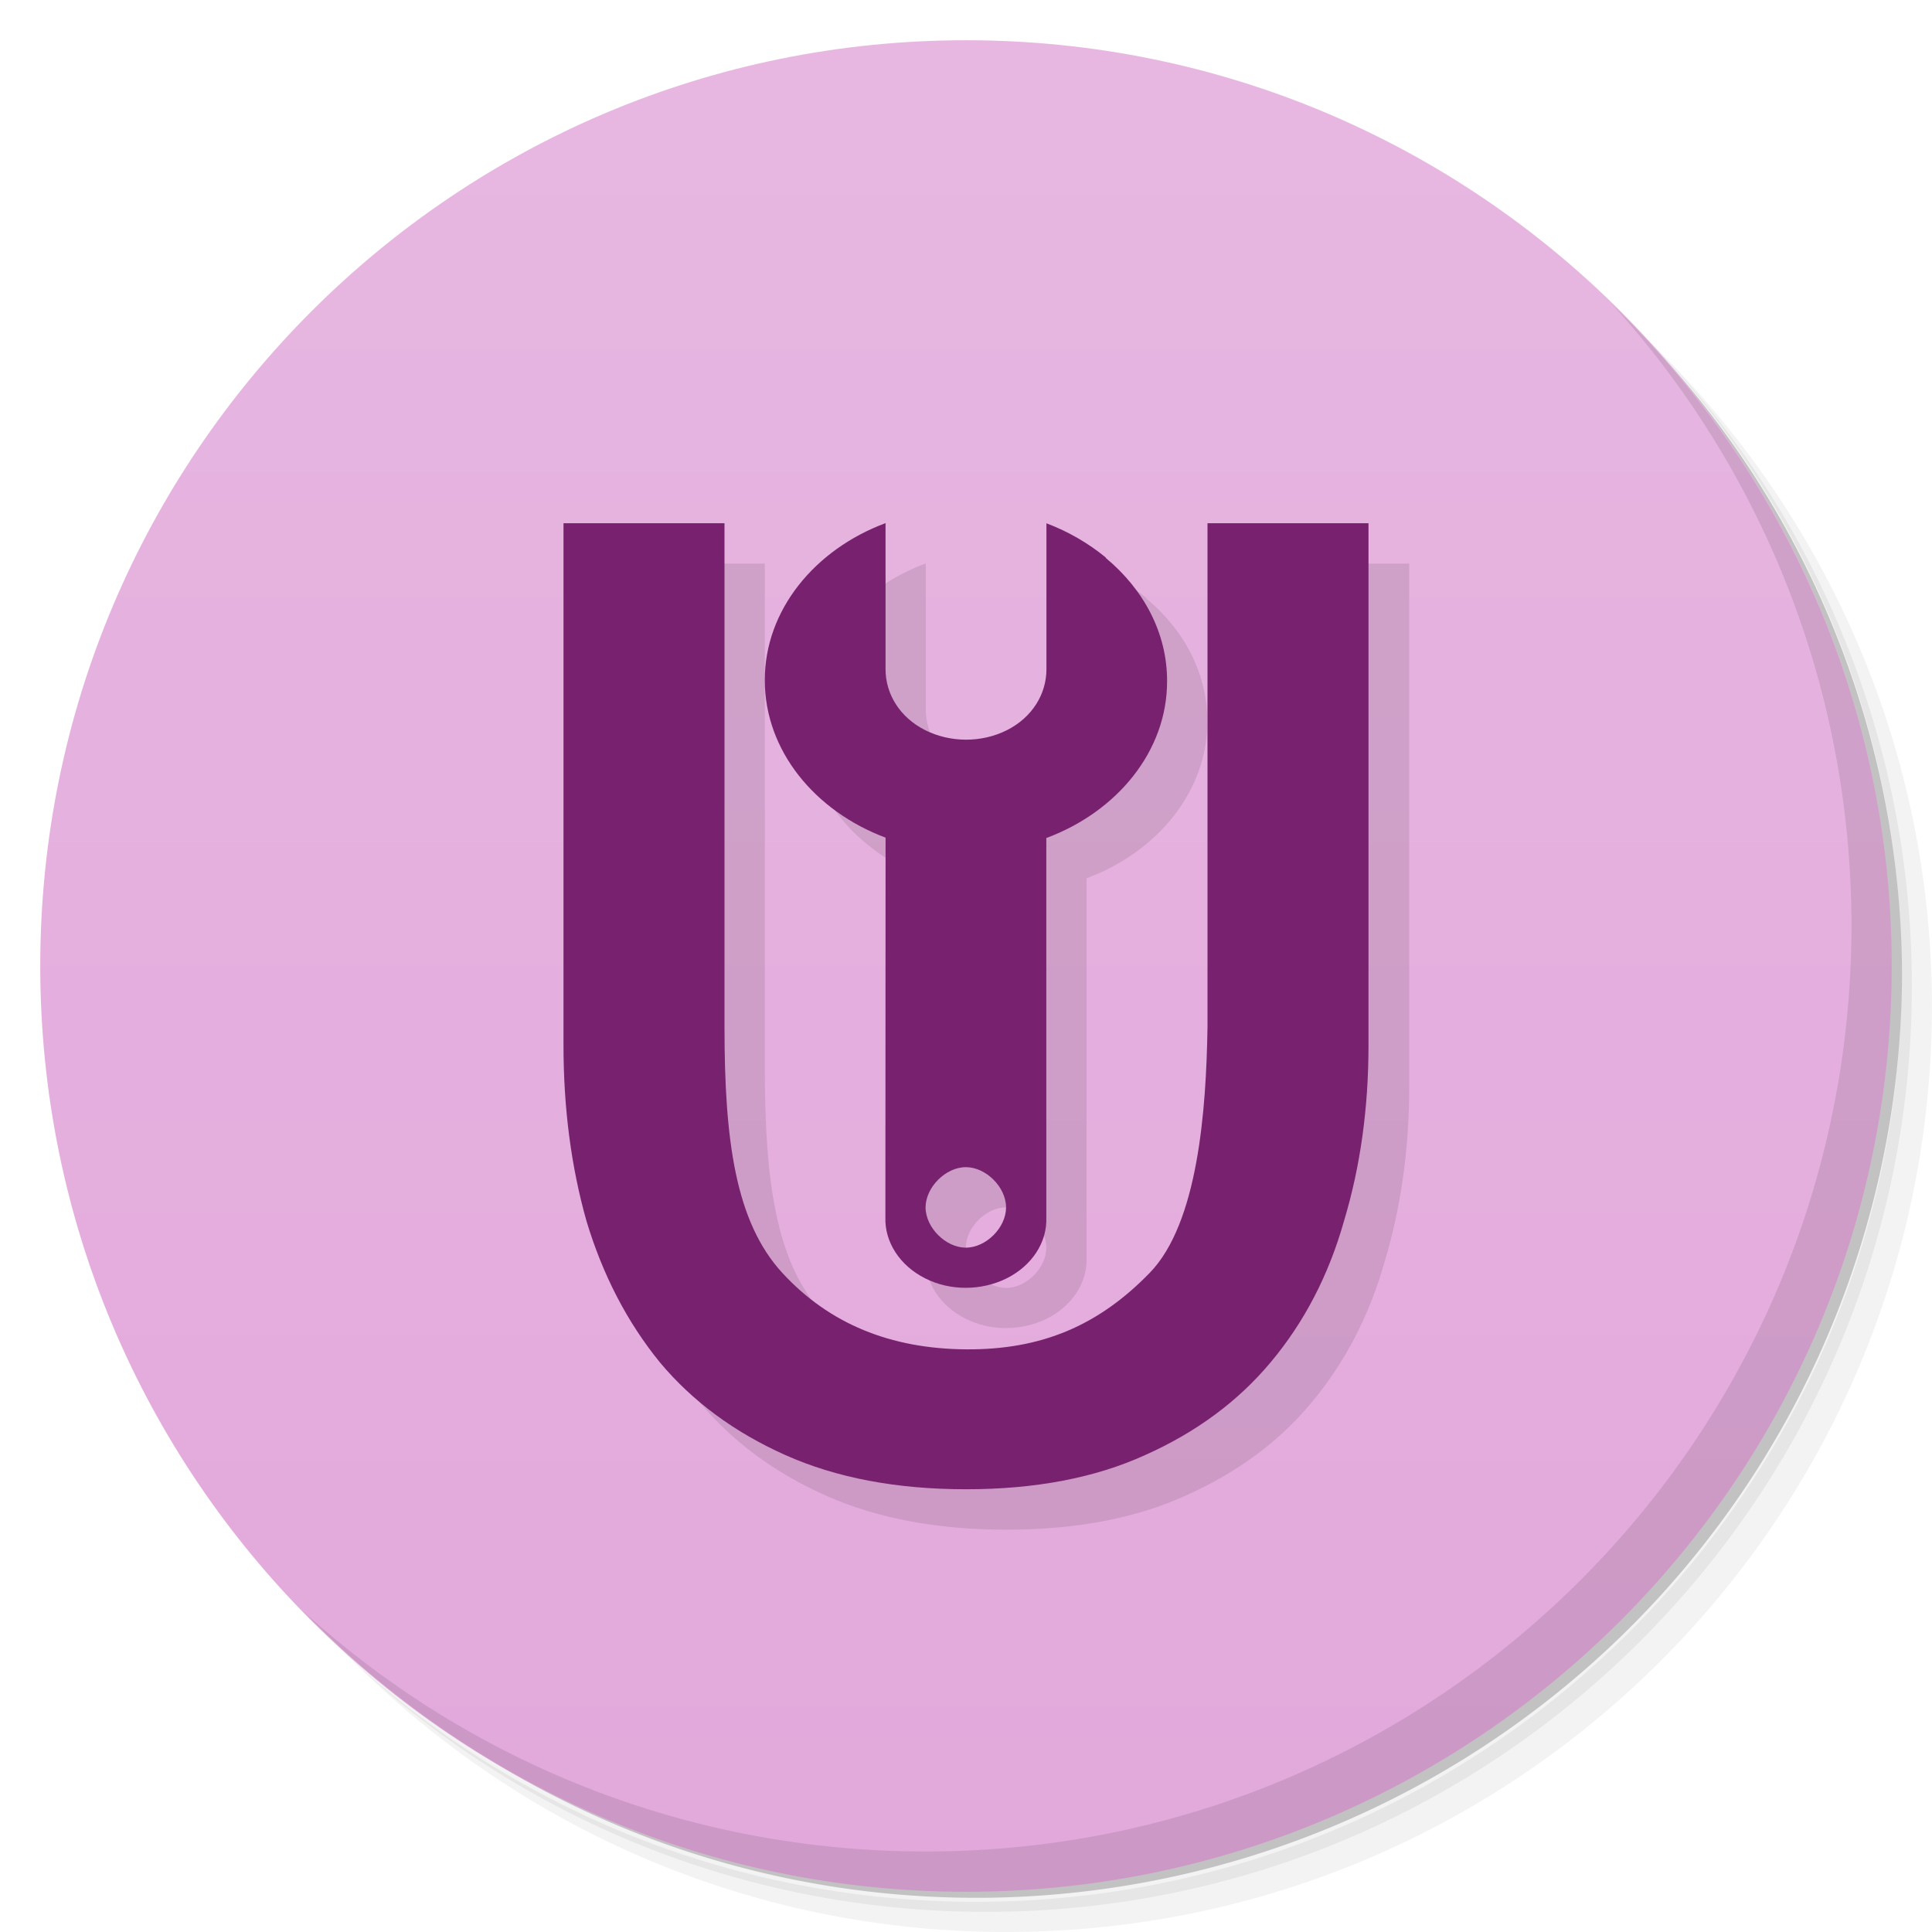 <svg xmlns="http://www.w3.org/2000/svg" viewBox="0 0 48 48"><defs><linearGradient id="linearGradient3797" y1="47" x2="0" y2="1" gradientUnits="userSpaceOnUse"><stop stop-color="#e2a8db" stop-opacity="1"/><stop offset="1" stop-color="#e7b7e1" stop-opacity="1"/></linearGradient></defs><g><path d="m 36.31 5 c 5.859 4.062 9.688 10.831 9.688 18.5 c 0 12.426 -10.07 22.5 -22.5 22.5 c -7.669 0 -14.438 -3.828 -18.5 -9.688 c 1.037 1.822 2.306 3.499 3.781 4.969 c 4.085 3.712 9.514 5.969 15.469 5.969 c 12.703 0 23 -10.298 23 -23 c 0 -5.954 -2.256 -11.384 -5.969 -15.469 c -1.469 -1.475 -3.147 -2.744 -4.969 -3.781 z m 4.969 3.781 c 3.854 4.113 6.219 9.637 6.219 15.719 c 0 12.703 -10.297 23 -23 23 c -6.081 0 -11.606 -2.364 -15.719 -6.219 c 4.16 4.144 9.883 6.719 16.219 6.719 c 12.703 0 23 -10.298 23 -23 c 0 -6.335 -2.575 -12.06 -6.719 -16.219 z" opacity="0.05"/><path d="m 41.28 8.781 c 3.712 4.085 5.969 9.514 5.969 15.469 c 0 12.703 -10.297 23 -23 23 c -5.954 0 -11.384 -2.256 -15.469 -5.969 c 4.113 3.854 9.637 6.219 15.719 6.219 c 12.703 0 23 -10.298 23 -23 c 0 -6.081 -2.364 -11.606 -6.219 -15.719 z" opacity="0.1"/><path d="m 31.25 2.375 c 8.615 3.154 14.75 11.417 14.75 21.13 c 0 12.426 -10.07 22.5 -22.5 22.5 c -9.708 0 -17.971 -6.135 -21.12 -14.75 a 23 23 0 0 0 44.875 -7 a 23 23 0 0 0 -16 -21.875 z" opacity="0.2"/></g><path d="M 24,1 C 36.703,1 47,11.297 47,24 47,36.703 36.703,47 24,47 11.297,47 1,36.703 1,24 1,11.297 11.297,1 24,1 z" fill="url(#linearGradient3797)" fill-opacity="1"/><g><path d="m 40.03 7.531 c 3.712 4.084 5.969 9.514 5.969 15.469 0 12.703 -10.297 23 -23 23 c -5.954 0 -11.384 -2.256 -15.469 -5.969 4.178 4.291 10.01 6.969 16.469 6.969 c 12.703 0 23 -10.298 23 -23 0 -6.462 -2.677 -12.291 -6.969 -16.469 z" opacity="0.1"/></g><g transform="translate(0,1.621354e-4)"><path d="m 17.609 10 c -0.918 0.016 -1.845 0.189 -2.712 0.524 l 4.656 4.656 c 0.793 0.793 1.15 1.928 0.869 3.02 -0.281 1.094 -1.133 1.941 -2.223 2.223 -1.09 0.281 -2.224 -0.072 -3.02 -0.87 l -4.655 -4.655 c -1.082 2.77 -0.504 6.068 1.735 8.299 2.238 2.238 5.527 2.813 8.297 1.731 l 12.1 12.11 c 0.773 0.82 1.942 1.148 3.02 0.871 1.09 -0.273 1.938 -1.133 2.223 -2.223 0.281 -1.09 -0.047 -2.254 -0.867 -3.02 l -12.1 -12.1 c 1.082 -2.77 0.508 -6.07 -1.731 -8.297 -1.535 -1.539 -3.57 -2.285 -5.59 -2.254 m 18.2 25.806 c -0.548 0.549 -1.737 0.451 -2.377 -0.19 -0.64 -0.641 -0.738 -1.829 -0.19 -2.378 0.548 -0.549 1.731 -0.457 2.377 0.19 0.646 0.647 0.738 1.829 0.19 2.378 z" transform="matrix(0.457,0.39,-0.457,0.389,25,4.097)" opacity="0.1" fill="#000" fill-rule="nonzero" stroke="none"/><g transform="matrix(0.908,0,0,0.965,2.379,1.132)" fill="#000" stroke="none" fill-opacity="1"><path d="m 24.915 38.21 c -1.898 0 -3.546 -0.293 -4.942 -0.879 -1.396 -0.586 -2.541 -1.382 -3.434 -2.387 -0.893 -1.033 -1.563 -2.247 -2.01 -3.643 -0.419 -1.396 -0.628 -2.904 -0.628 -4.523 l 0 -13.441 4.406 0 0 12.98 c 0 2.904 0.299 5.01 1.583 6.323 1.284 1.312 2.959 1.954 5.03 1.968 2.083 0.014 3.635 -0.623 5.03 -1.968 1.327 -1.285 1.546 -4.202 1.583 -6.323 l 0 -12.98 4.406 0 0 13.441 c 0 1.619 -0.223 3.127 -0.67 4.523 -0.419 1.396 -1.089 2.61 -2.01 3.643 -0.893 1.01 -2.038 1.801 -3.434 2.387 -1.368 0.586 -3 0.879 -4.9 0.879 z" opacity="0.1" fill="#000"/></g></g><g transform="translate(0,1.621354e-4)"><path d="m 17.609 10 c -0.918 0.016 -1.845 0.189 -2.712 0.524 l 4.656 4.656 c 0.793 0.793 1.15 1.928 0.869 3.02 -0.281 1.094 -1.133 1.941 -2.223 2.223 -1.09 0.281 -2.224 -0.072 -3.02 -0.87 l -4.655 -4.655 c -1.082 2.77 -0.504 6.068 1.735 8.299 2.238 2.238 5.527 2.813 8.297 1.731 l 12.1 12.11 c 0.773 0.82 1.942 1.148 3.02 0.871 1.09 -0.273 1.938 -1.133 2.223 -2.223 0.281 -1.09 -0.047 -2.254 -0.867 -3.02 l -12.1 -12.1 c 1.082 -2.77 0.508 -6.07 -1.731 -8.297 -1.535 -1.539 -3.57 -2.285 -5.59 -2.254 m 18.2 25.806 c -0.548 0.549 -1.737 0.451 -2.377 -0.19 -0.64 -0.641 -0.738 -1.829 -0.19 -2.378 0.548 -0.549 1.731 -0.457 2.377 0.19 0.646 0.647 0.738 1.829 0.19 2.378 z" transform="matrix(0.457,0.39,-0.457,0.389,24,3.097)" fill="#77216f" fill-rule="nonzero" stroke="none" fill-opacity="1"/><path d="M 24,37 C 22.276,37 20.781,36.717 19.513,36.151 18.246,35.585 17.206,34.818 16.395,33.848 15.584,32.851 14.975,31.679 14.57,30.333 14.19,28.986 14,27.531 14,25.969 L 14,13 l 4,0 0,12.524 c 0,2.802 0.271,4.835 1.437,6.101 1.166,1.266 2.687,1.885 4.563,1.899 1.891,0.014 3.301,-0.601 4.563,-1.899 1.205,-1.239 1.404,-4.054 1.437,-6.101 L 30,13 l 4,0 0,12.969 c 0,1.562 -0.203,3.02 -0.608,4.364 -0.38,1.347 -0.989,2.519 -1.825,3.515 -0.811,0.97 -1.85,1.737 -3.118,2.303 C 27.207,36.717 25.724,37 24,37" fill="#77216f" stroke="none" fill-opacity="1"/></g></svg>